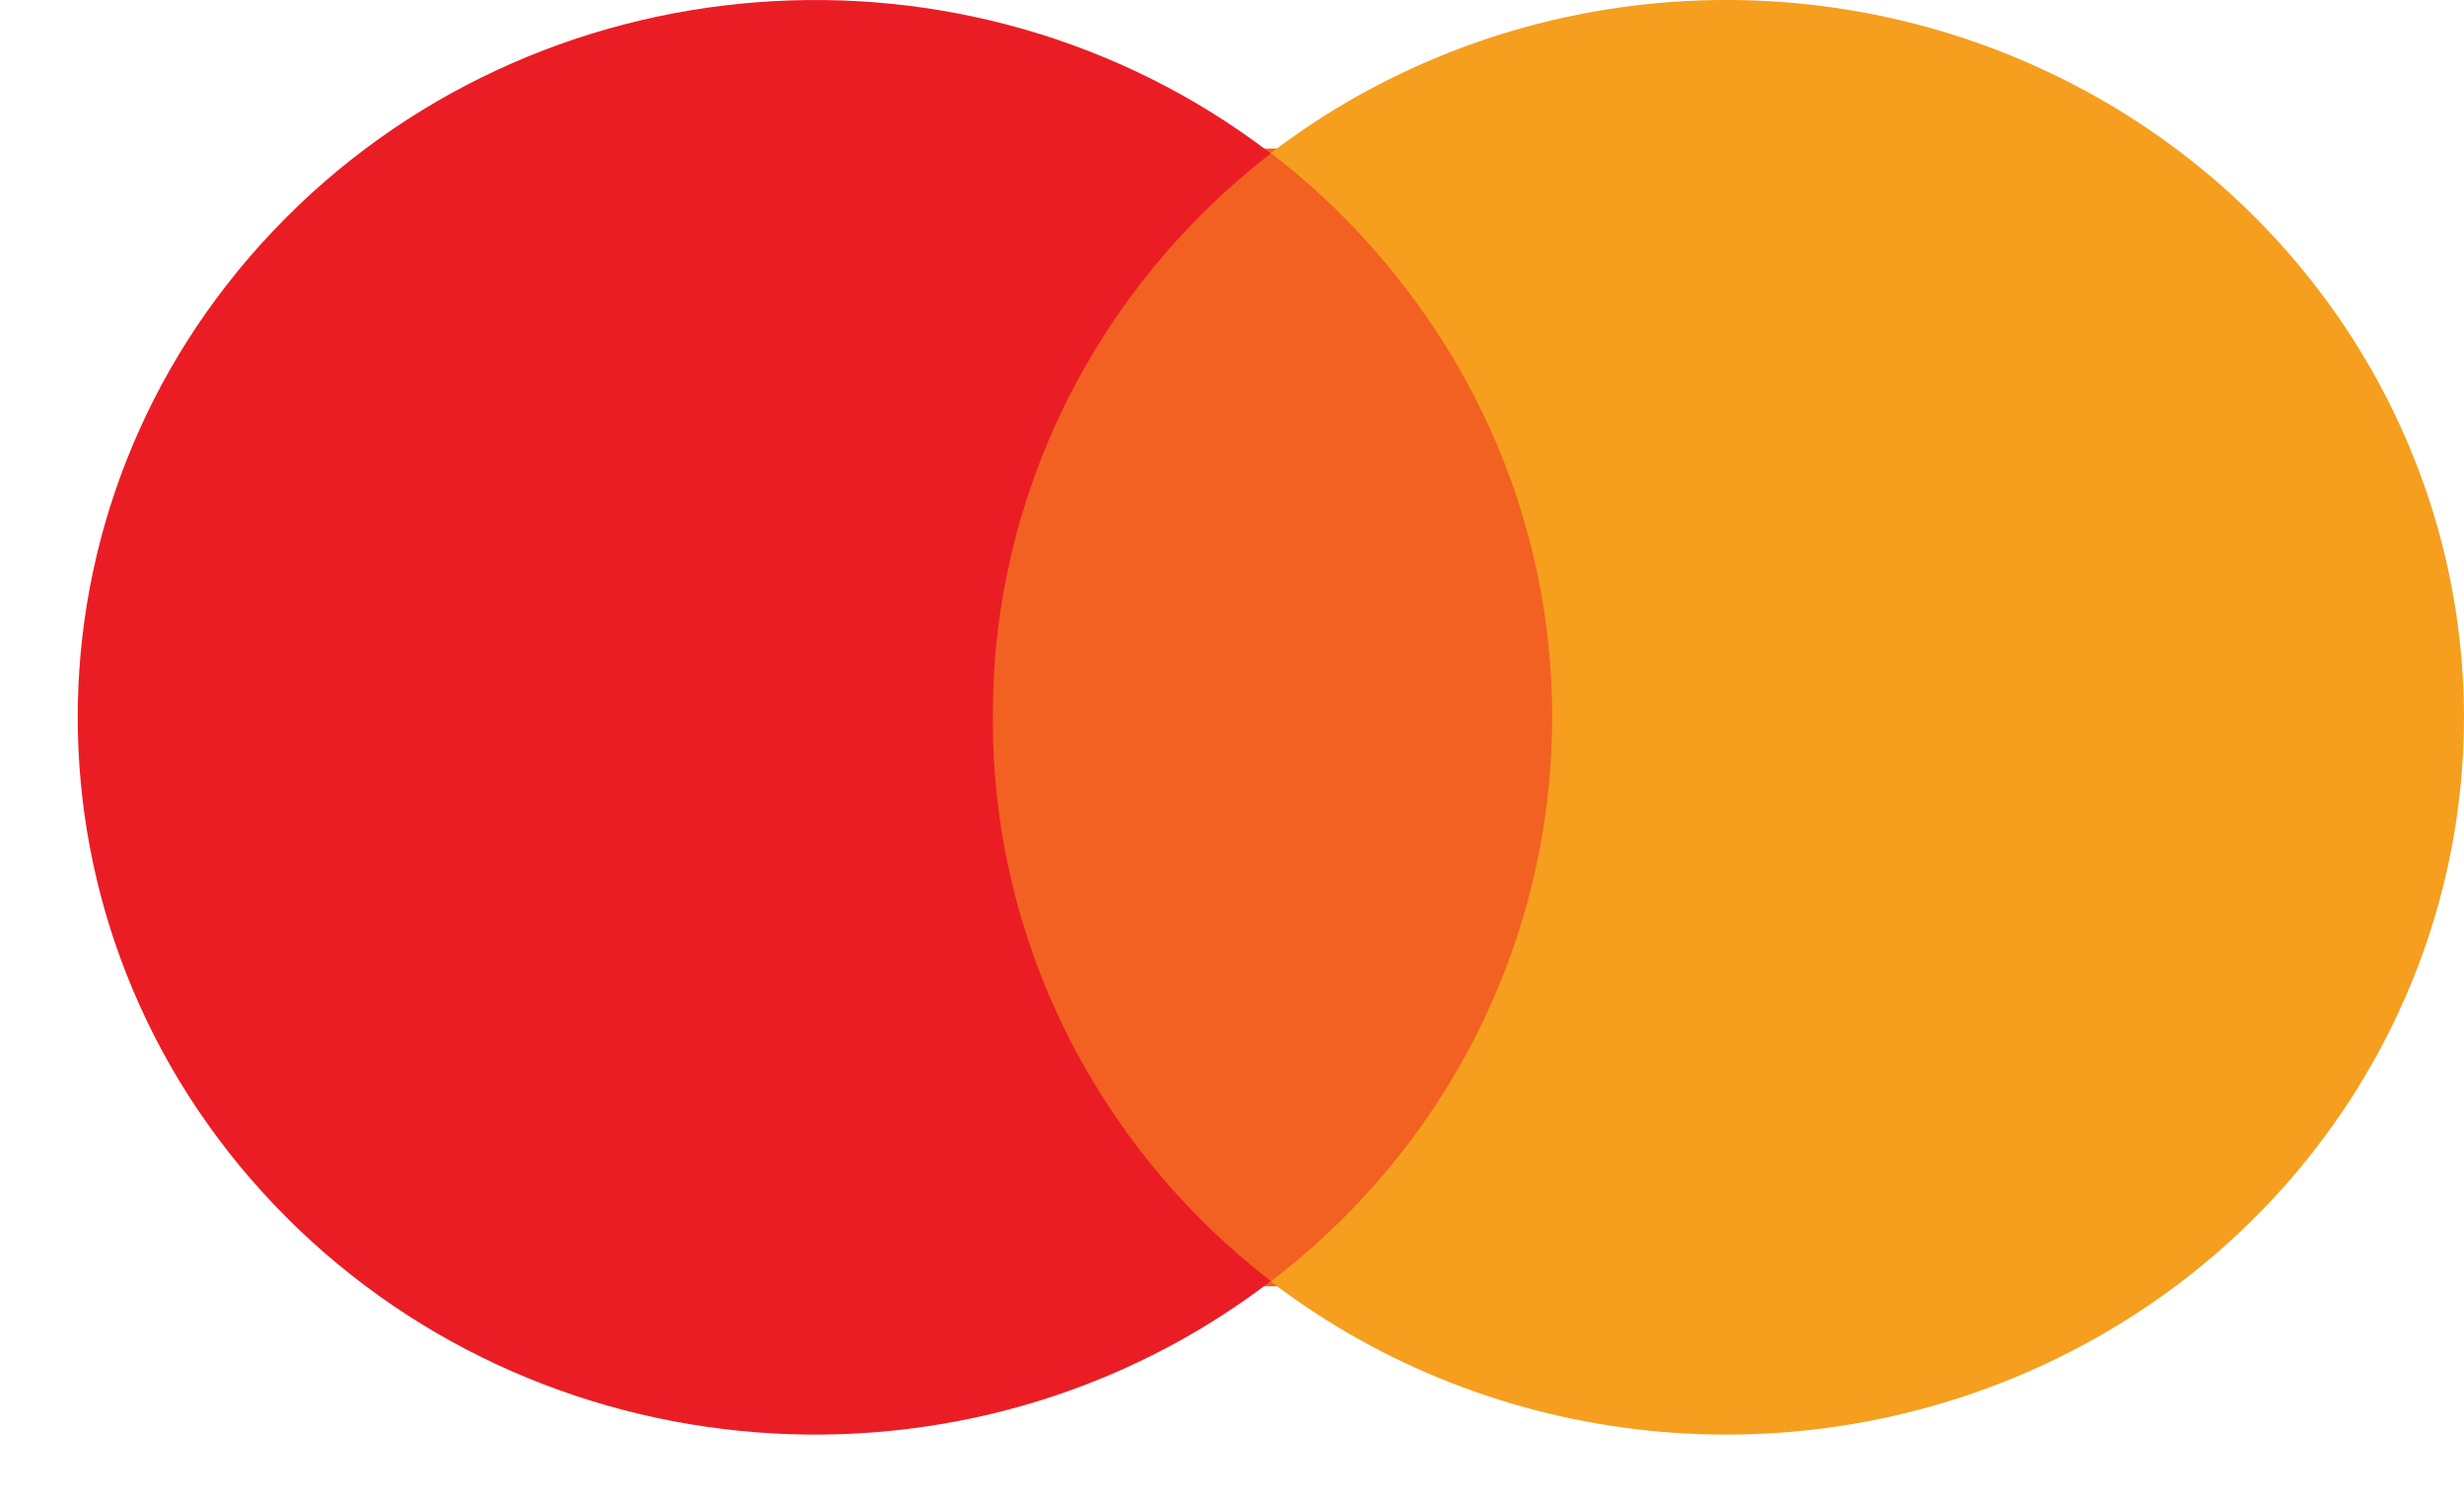 <svg width="28" height="17" viewBox="0 0 28 17" fill="none" xmlns="http://www.w3.org/2000/svg">
<path d="M17.832 1.688H10.488V14.618H17.832V1.688Z" fill="#F26122"/>
<path d="M11.283 8.152C11.269 5.658 12.434 3.296 14.441 1.744C11.006 -0.884 6.072 -0.502 3.107 2.621C0.142 5.744 0.142 10.56 3.107 13.683C6.072 16.806 11.006 17.188 14.441 14.559C12.434 13.008 11.269 10.646 11.283 8.152Z" fill="#EA1D25"/>
<path d="M28 8.152C27.997 11.273 26.166 14.119 23.281 15.483C20.397 16.847 16.965 16.491 14.441 14.564C18.076 11.779 18.705 6.656 15.848 3.116C15.438 2.604 14.966 2.141 14.441 1.74C16.965 -0.187 20.397 -0.544 23.281 0.821C26.166 2.185 27.997 5.031 28 8.152Z" fill="#F69E1E"/>
</svg>
